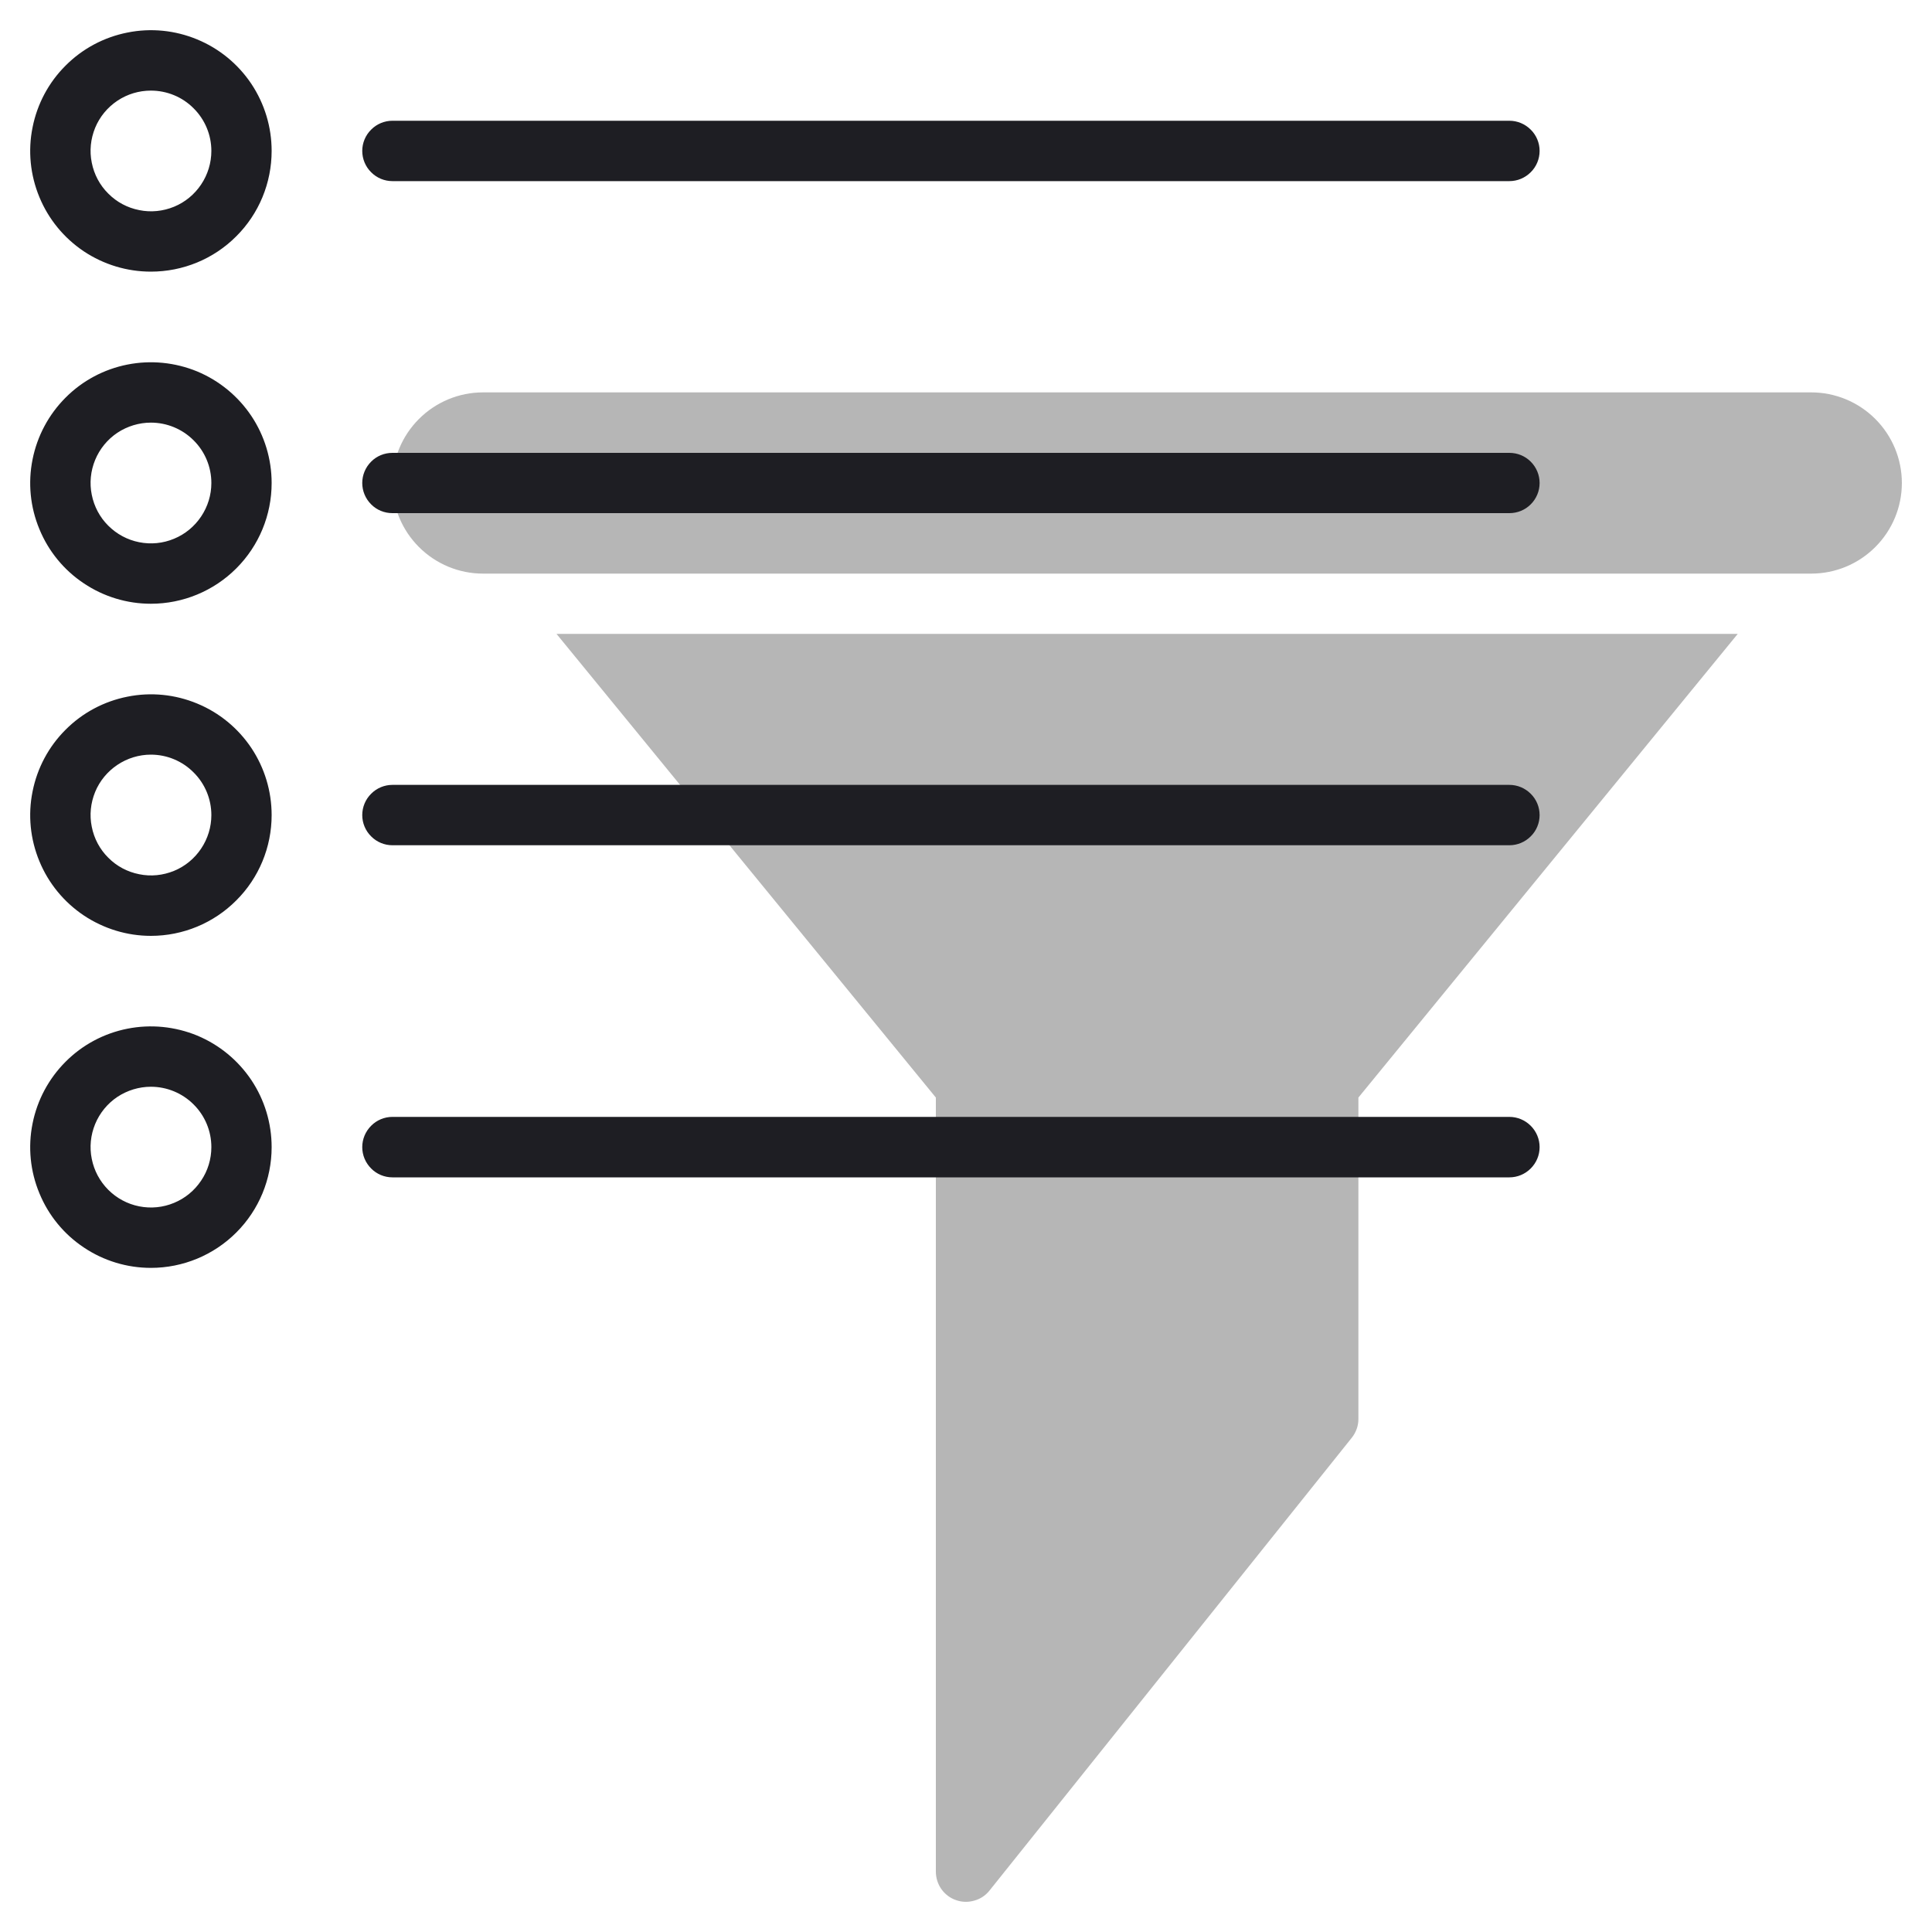 <svg width="20" height="20" viewBox="0 0 20 20" fill="none" xmlns="http://www.w3.org/2000/svg">
<path d="M18.75 4.062H5C4.751 4.062 4.513 4.161 4.337 4.337C4.161 4.513 4.062 4.751 4.062 5C4.062 5.249 4.161 5.487 4.337 5.663C4.513 5.839 4.751 5.938 5 5.938H18.75C18.999 5.938 19.237 5.839 19.413 5.663C19.589 5.487 19.688 5.249 19.688 5C19.688 4.751 19.589 4.513 19.413 4.337C19.237 4.161 18.999 4.062 18.75 4.062Z" fill="#B6B6B6"/>
<path d="M5.761 6.562L9.688 11.362V19.375C9.688 19.44 9.708 19.503 9.745 19.556C9.783 19.609 9.835 19.649 9.897 19.67C9.958 19.692 10.024 19.693 10.086 19.675C10.149 19.658 10.204 19.621 10.244 19.57L13.994 14.883C14.038 14.827 14.063 14.758 14.062 14.688V11.362L17.989 6.562H5.761Z" fill="#B6B6B6"/>
<path d="M1.562 2.812C1.315 2.812 1.074 2.739 0.868 2.602C0.662 2.464 0.502 2.269 0.408 2.041C0.313 1.812 0.288 1.561 0.337 1.319C0.385 1.076 0.504 0.853 0.679 0.679C0.853 0.504 1.076 0.385 1.319 0.337C1.561 0.288 1.812 0.313 2.041 0.408C2.269 0.502 2.464 0.662 2.602 0.868C2.739 1.074 2.812 1.315 2.812 1.562C2.812 1.894 2.681 2.212 2.446 2.446C2.212 2.681 1.894 2.812 1.562 2.812V2.812ZM1.562 0.938C1.439 0.938 1.318 0.974 1.215 1.043C1.112 1.112 1.032 1.209 0.985 1.323C0.938 1.438 0.925 1.563 0.95 1.684C0.974 1.806 1.033 1.917 1.121 2.004C1.208 2.092 1.319 2.151 1.441 2.175C1.562 2.2 1.687 2.187 1.802 2.14C1.916 2.093 2.013 2.013 2.082 1.91C2.151 1.807 2.188 1.686 2.188 1.562C2.188 1.397 2.122 1.238 2.004 1.121C1.887 1.003 1.728 0.938 1.562 0.938Z" fill="#1E1E23"/>
<path d="M1.562 13.125C1.315 13.125 1.074 13.052 0.868 12.914C0.662 12.777 0.502 12.582 0.408 12.353C0.313 12.125 0.288 11.874 0.337 11.631C0.385 11.389 0.504 11.166 0.679 10.991C0.853 10.816 1.076 10.697 1.319 10.649C1.561 10.601 1.812 10.626 2.041 10.72C2.269 10.815 2.464 10.975 2.602 11.181C2.739 11.386 2.812 11.628 2.812 11.875C2.812 12.207 2.681 12.524 2.446 12.759C2.212 12.993 1.894 13.125 1.562 13.125V13.125ZM1.562 11.25C1.439 11.25 1.318 11.287 1.215 11.355C1.112 11.424 1.032 11.522 0.985 11.636C0.938 11.75 0.925 11.876 0.95 11.997C0.974 12.118 1.033 12.229 1.121 12.317C1.208 12.404 1.319 12.464 1.441 12.488C1.562 12.512 1.687 12.5 1.802 12.452C1.916 12.405 2.013 12.325 2.082 12.222C2.151 12.12 2.188 11.999 2.188 11.875C2.188 11.709 2.122 11.55 2.004 11.433C1.887 11.316 1.728 11.25 1.562 11.25Z" fill="#1E1E23"/>
<path d="M1.562 6.25C1.315 6.25 1.074 6.177 0.868 6.039C0.662 5.902 0.502 5.707 0.408 5.478C0.313 5.25 0.288 4.999 0.337 4.756C0.385 4.514 0.504 4.291 0.679 4.116C0.853 3.941 1.076 3.822 1.319 3.774C1.561 3.726 1.812 3.751 2.041 3.845C2.269 3.94 2.464 4.1 2.602 4.306C2.739 4.511 2.812 4.753 2.812 5C2.812 5.332 2.681 5.649 2.446 5.884C2.212 6.118 1.894 6.25 1.562 6.25V6.25ZM1.562 4.375C1.439 4.375 1.318 4.412 1.215 4.48C1.112 4.549 1.032 4.647 0.985 4.761C0.938 4.875 0.925 5.001 0.95 5.122C0.974 5.243 1.033 5.355 1.121 5.442C1.208 5.529 1.319 5.589 1.441 5.613C1.562 5.637 1.687 5.625 1.802 5.577C1.916 5.53 2.013 5.45 2.082 5.347C2.151 5.244 2.188 5.124 2.188 5C2.188 4.834 2.122 4.675 2.004 4.558C1.887 4.441 1.728 4.375 1.562 4.375Z" fill="#1E1E23"/>
<path d="M1.562 9.688C1.315 9.688 1.074 9.614 0.868 9.477C0.662 9.339 0.502 9.144 0.408 8.916C0.313 8.687 0.288 8.436 0.337 8.194C0.385 7.951 0.504 7.728 0.679 7.554C0.853 7.379 1.076 7.26 1.319 7.212C1.561 7.163 1.812 7.188 2.041 7.283C2.269 7.377 2.464 7.537 2.602 7.743C2.739 7.949 2.812 8.19 2.812 8.438C2.812 8.769 2.681 9.087 2.446 9.321C2.212 9.556 1.894 9.688 1.562 9.688V9.688ZM1.562 7.812C1.439 7.812 1.318 7.849 1.215 7.918C1.112 7.987 1.032 8.084 0.985 8.198C0.938 8.313 0.925 8.438 0.95 8.559C0.974 8.681 1.033 8.792 1.121 8.879C1.208 8.967 1.319 9.026 1.441 9.05C1.562 9.075 1.687 9.062 1.802 9.015C1.916 8.968 2.013 8.888 2.082 8.785C2.151 8.682 2.188 8.561 2.188 8.438C2.188 8.272 2.122 8.113 2.004 7.996C1.887 7.878 1.728 7.812 1.562 7.812Z" fill="#1E1E23"/>
<path d="M15.625 1.875H4.062C3.98 1.875 3.9 1.842 3.842 1.783C3.783 1.725 3.75 1.645 3.75 1.562C3.75 1.48 3.783 1.4 3.842 1.342C3.9 1.283 3.98 1.25 4.062 1.25H15.625C15.708 1.25 15.787 1.283 15.846 1.342C15.905 1.4 15.938 1.48 15.938 1.562C15.938 1.645 15.905 1.725 15.846 1.783C15.787 1.842 15.708 1.875 15.625 1.875Z" fill="#1E1E23"/>
<path d="M15.625 5.312H4.062C3.98 5.312 3.9 5.28 3.842 5.221C3.783 5.162 3.75 5.083 3.75 5C3.75 4.917 3.783 4.838 3.842 4.779C3.9 4.72 3.98 4.688 4.062 4.688H15.625C15.708 4.688 15.787 4.72 15.846 4.779C15.905 4.838 15.938 4.917 15.938 5C15.938 5.083 15.905 5.162 15.846 5.221C15.787 5.28 15.708 5.312 15.625 5.312Z" fill="#1E1E23"/>
<path d="M15.625 8.75H4.062C3.98 8.75 3.9 8.717 3.842 8.658C3.783 8.6 3.75 8.52 3.75 8.438C3.75 8.355 3.783 8.275 3.842 8.217C3.9 8.158 3.98 8.125 4.062 8.125H15.625C15.708 8.125 15.787 8.158 15.846 8.217C15.905 8.275 15.938 8.355 15.938 8.438C15.938 8.52 15.905 8.6 15.846 8.658C15.787 8.717 15.708 8.75 15.625 8.75Z" fill="#1E1E23"/>
<path d="M15.625 12.188H4.062C3.98 12.188 3.9 12.155 3.842 12.096C3.783 12.037 3.75 11.958 3.75 11.875C3.75 11.792 3.783 11.713 3.842 11.654C3.9 11.595 3.98 11.562 4.062 11.562H15.625C15.708 11.562 15.787 11.595 15.846 11.654C15.905 11.713 15.938 11.792 15.938 11.875C15.938 11.958 15.905 12.037 15.846 12.096C15.787 12.155 15.708 12.188 15.625 12.188Z" fill="#1E1E23"/>
</svg>
